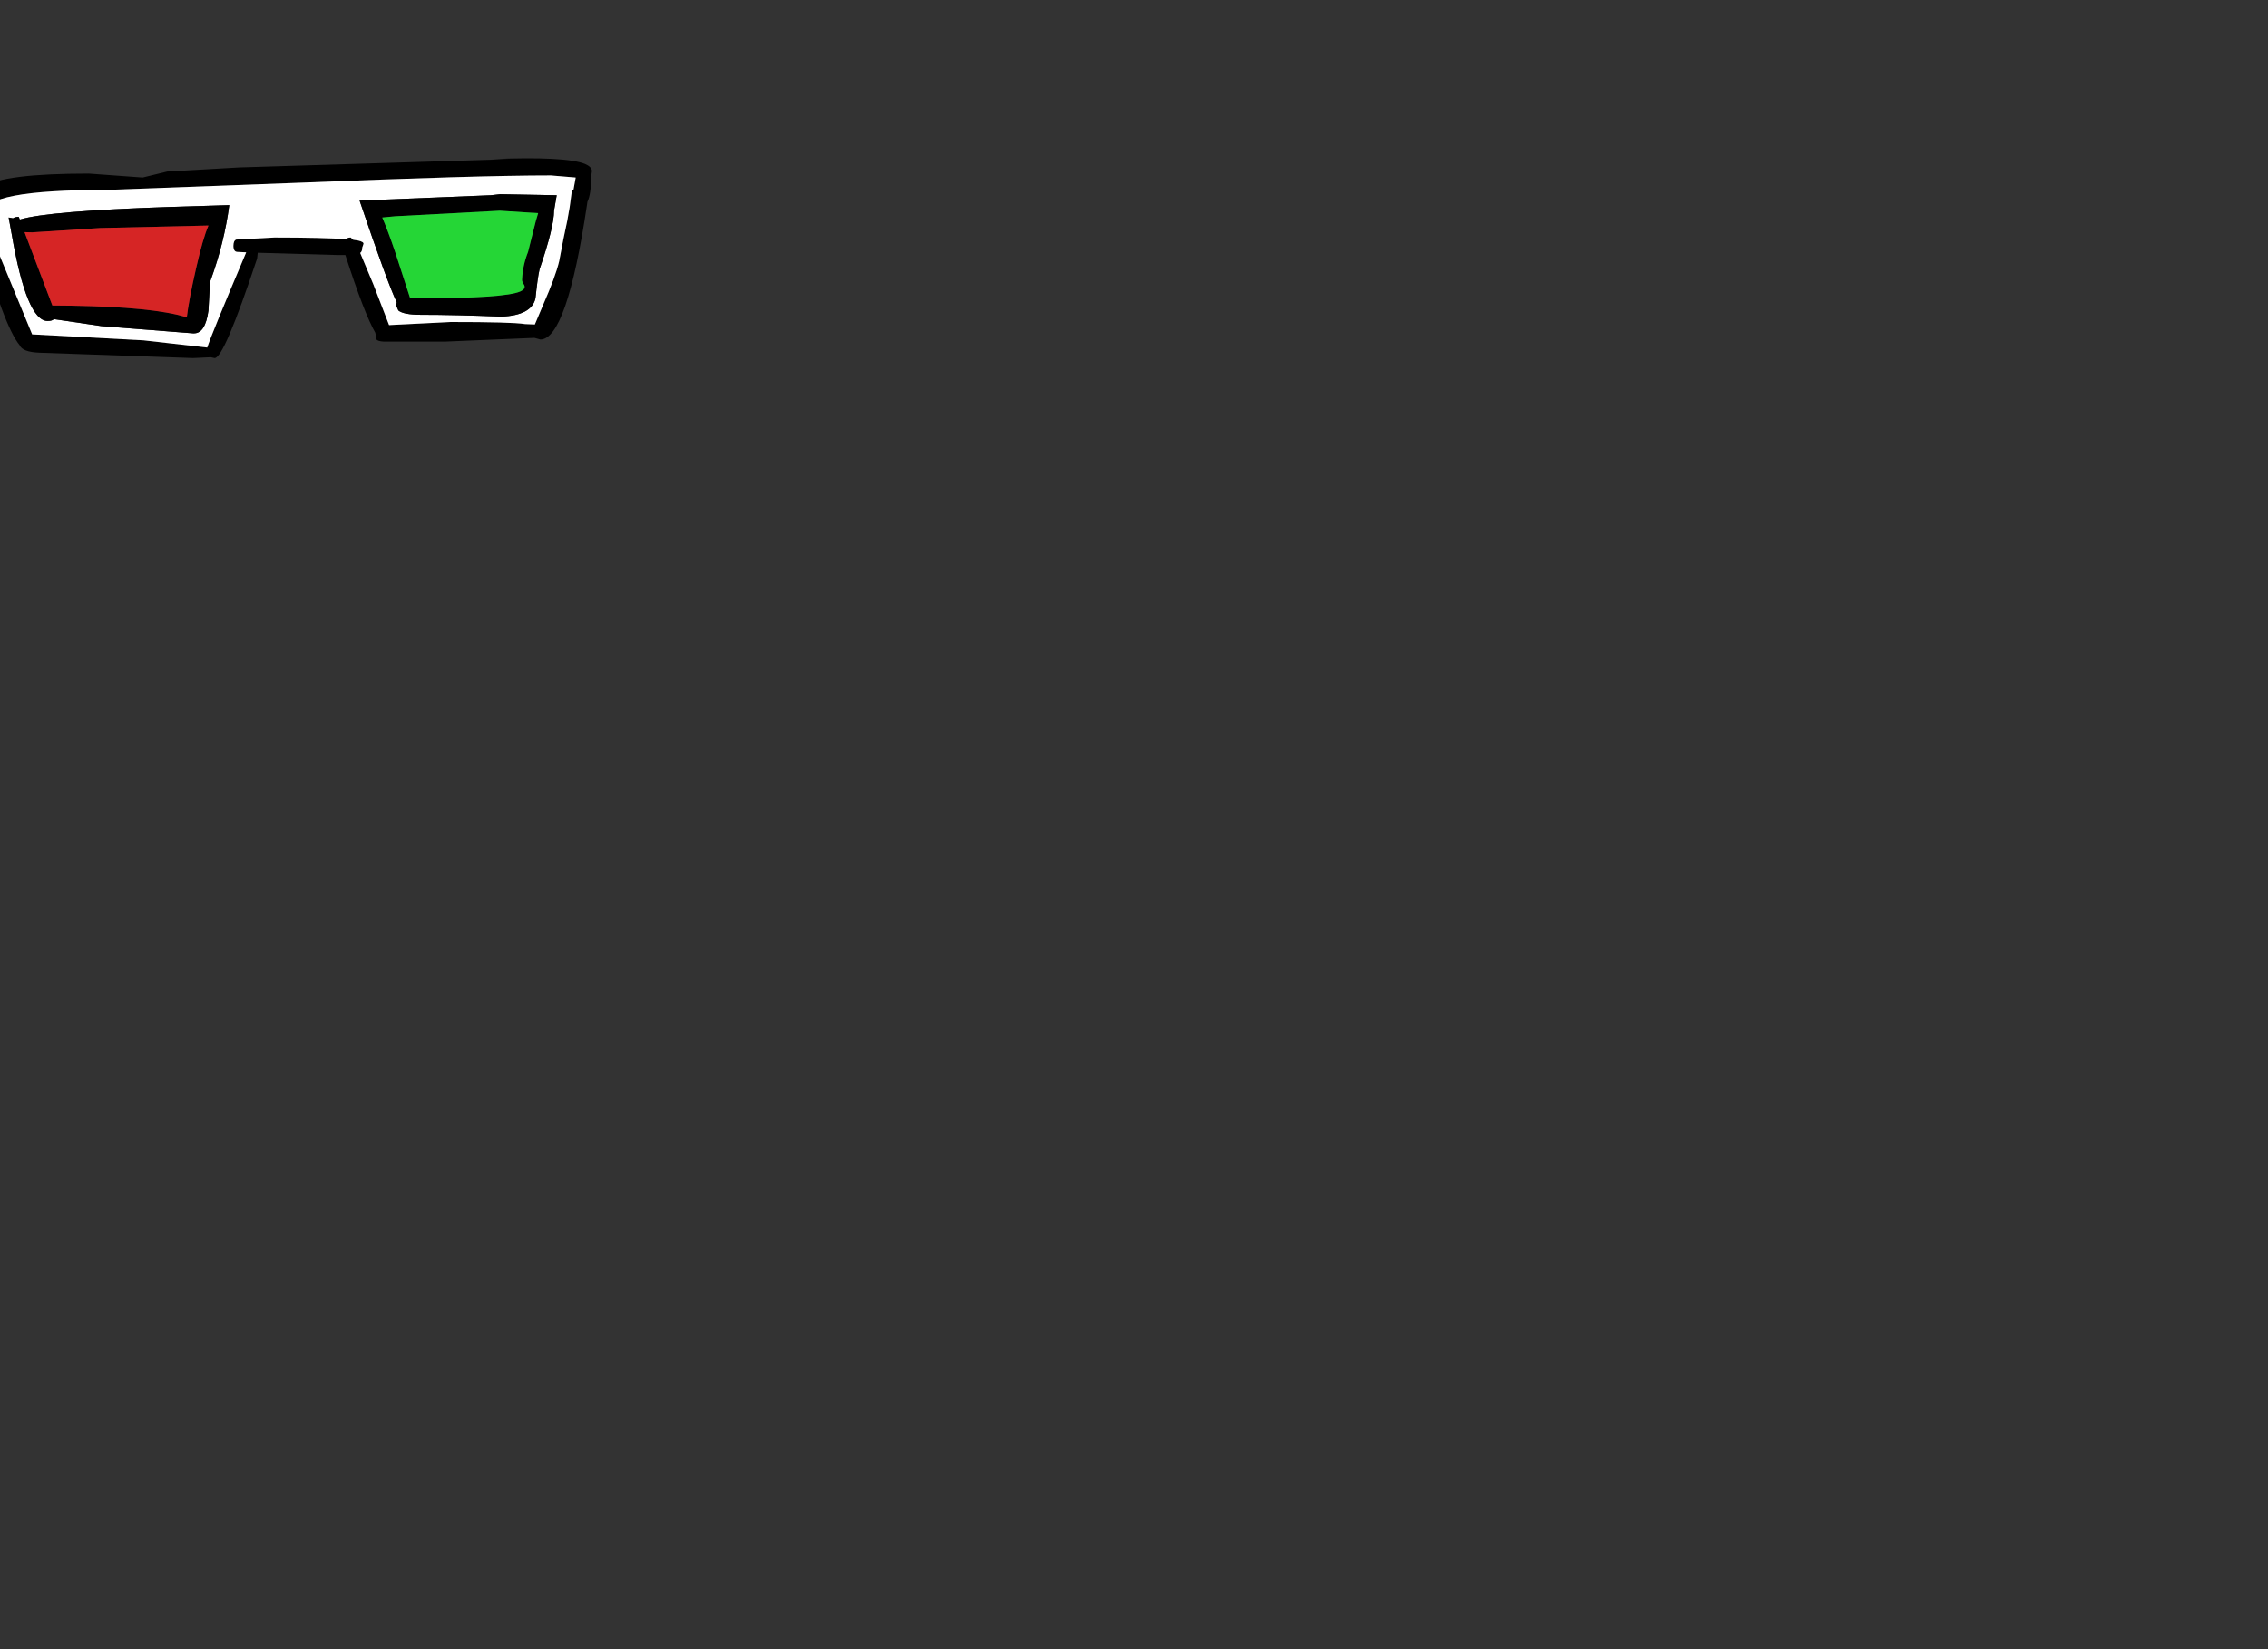 <?xml version="1.0" encoding="utf-8"?>
<!-- Generator: flash2svg, http://dissentgraphics.com/tools/flash2svg -->
<svg xmlns:xlink="http://www.w3.org/1999/xlink" id="sprite.__202781.__20(Acc).__2F9" image-rendering="optimizeSpeed" baseProfile="basic" version="1.1" style="background-color:#ffffff" x="0px" y="0px" width="550px" height="400px" viewBox="0 0 550 400" enable-background="new 0 0 550 400" xmlns="http://www.w3.org/2000/svg">
  <rect x="0" y="0" width="550" height="400" fill="#333333" stroke="none"/>
  <defs transform="matrix(1 0 0 1 0 0) "/>
  <g id="sprite.__202781.__20(Acc).__2F9">
    <g id="Layer.__210">
      <g id="Graphic.__2Fshape.__202599_1" overflow="visible">
        <g id="Layer.__554">
          <g id="shape1188">
            <path id="path1669" fill="#000000" fill-opacity="1" d="M142.45,48.95 Q143.35,47.1 143.35,42.9 L143.55,41.45 C143.5,40.75 142.9,40.2 141.85,39.75 138.75,38.5 131.15,38.1 119.05,38.6 L123.55,38.6 58.05,40.6 40.55,41.6 34.6,43.05 21.55,42.1 C7.7,42.1 -0.8,43.15 -4.05,45.3 -5.25,46.1 -5.9,47.15 -6,48.5 -6.05,49.25 -6,50.45 -5.8,52.05 L-5.9,54.9 C-6.05,55.15 -6,55.4 -5.8,55.65 L-5.25,56.85 C-1.1,71.7 2.2,80.65 4.75,83.7 5.2,84.85 6.85,85.45 9.6,85.55 L46.8,86.85 51.1,86.65 52.05,86.85 C53.6,86.85 57,78.8 62.35,62.7 L62.5,61.3 81.8,61.85 83.75,61.85 C86.8,71.35 89.25,77.65 91,80.7 L91.1,81.15 C91.1,81.8 91.15,82.2 91.3,82.35 91.5,82.6 92.05,82.8 93,82.85 L93.05,82.85 93.1,82.85 108.05,82.85 129.6,81.95 131.05,82.35 C135.3,82.35 139.1,71.45 142.35,49.65 L142.45,48.95z M139.6,43.1 L139.05,46.15 138.7,46.1 138.15,50.2 137.55,53.6 C137,56.05 136.35,59.3 135.6,63.35 135,65.9 133.7,69.4 131.75,73.85 L129.7,78.7 127.3,78.6 C125.15,78.25 119.15,78.1 109.3,78.1 L94.35,78.85 90.55,69 87.35,61.35 C87.7,61.1 87.85,60.65 87.85,60.05 L88.15,59.15 C88.2,58.8 87.75,58.55 86.9,58.35 L85.65,58.15 85.05,57.6 C84.5,57.6 84.1,57.75 83.8,58 80.3,57.75 74.55,57.6 66.55,57.6 L57.3,58.1 C56.85,58.25 56.6,58.75 56.6,59.65 56.6,60.6 56.95,61.1 57.6,61.1 L59.7,61.2 C54.05,74.55 50.9,82.25 50.25,84.3 L34.85,82.55 7.8,81.1 -0.75,60.35 -0.7,60.7 -0.8,60.35 -0.95,59.95 -2.05,57.2 -1.9,57.15 -1.85,57.1 -3.5,51.7 C-4.05,47.95 5.8,46.05 26.1,46.05 L73.2,44.3 C101.1,43.15 121.25,42.55 133.6,42.55 L139.6,43.05 139.6,43.1z"/>
            <path id="path1670" fill="#FFFFFF" fill-opacity="1" d="M139.6,43.1 L139.6,43.05 133.6,42.55 C121.25,42.55 101.1,43.15 73.2,44.3 L26.1,46.05 C5.8,46.05 -4.05,47.95 -3.5,51.7 L-1.85,57.1 -1.9,57.15 -2.05,57.2 -0.95,59.95 -0.8,60.35 -0.7,60.7 -0.75,60.35 7.8,81.1 34.85,82.55 50.25,84.3 C50.9,82.25 54.05,74.55 59.7,61.2 L57.6,61.1 C56.95,61.1 56.6,60.6 56.6,59.65 56.6,58.75 56.85,58.25 57.3,58.1 L66.55,57.6 C74.55,57.6 80.3,57.75 83.8,58 84.1,57.75 84.5,57.6 85.05,57.6 L85.65,58.15 86.9,58.35 C87.75,58.55 88.2,58.8 88.15,59.15 L87.85,60.05 C87.85,60.65 87.7,61.1 87.35,61.35 L90.55,69 94.35,78.85 109.3,78.1 C119.15,78.1 125.15,78.25 127.3,78.6 L129.7,78.7 131.75,73.85 C133.7,69.4 135,65.9 135.6,63.35 136.35,59.3 137,56.05 137.55,53.6 L138.15,50.2 138.7,46.1 139.05,46.15 139.6,43.1z M121.3,47.1 L135,47.35 134.35,51.15 C134.35,53.75 133.2,58.45 130.85,65.3 130.5,66.75 130.2,69.1 129.85,72.35 129.25,75.1 126.5,76.6 121.6,76.8 114.1,76.5 107.6,76.35 102.05,76.35 99.3,76.35 97.45,76 96.6,75.3 L96.1,74.15 96.2,73.3 C94.65,70.05 91.65,61.8 87.2,48.65 L119.05,47.35 121.3,47.1z M4.55,52.6 L4.8,53.25 C9.45,51.85 21.45,50.85 40.9,50.2 L55.6,49.75 C54.8,55.8 53.3,61.9 51.05,68.05 50.9,68.8 50.75,71.25 50.55,75.3 50.05,79 48.9,80.85 47.05,80.85 L46.95,80.85 46.8,80.85 24.6,79.1 13.05,77.4 C12.8,77.7 12.3,77.85 11.55,77.85 8.15,77.85 5.25,70.85 2.85,56.85 L2.1,52.75 3.15,52.95 C3.5,52.7 3.95,52.6 4.55,52.6z M-1.2,56.75 L-1.35,56.85 -1.35,56.75 -1.2,56.75z"/>
            <path id="path1671" fill="#000000" fill-opacity="1" d="M121.3,47.1 L119.05,47.35 87.2,48.65 C91.65,61.8 94.65,70.05 96.2,73.3 L96.1,74.15 96.6,75.3 C97.45,76 99.3,76.35 102.05,76.35 107.6,76.35 114.1,76.5 121.6,76.8 126.5,76.6 129.25,75.1 129.85,72.35 130.2,69.1 130.5,66.75 130.85,65.3 133.2,58.45 134.35,53.75 134.35,51.15 L135,47.35 121.3,47.1z M92.7,52.75 L95.85,52.45 121.2,51.1 130.5,51.7 129.95,53.55 128.05,61.1 C127.2,63.25 126.7,65.5 126.6,67.85 126.55,68.1 126.75,68.55 127.15,69.2 127.4,69.8 127.05,70.3 126.15,70.7 123.6,71.8 115.5,72.35 101.95,72.35 L99.45,72.3 95.9,61.35 C94.65,57.6 93.55,54.75 92.7,52.75z"/>
            <path id="path1672" fill="#22FF37" fill-opacity="0.8" d="M92.7,52.75 C93.55,54.75 94.65,57.6 95.9,61.35 L99.45,72.3 101.95,72.35 C115.5,72.35 123.6,71.8 126.15,70.7 127.05,70.3 127.4,69.8 127.15,69.2 126.75,68.55 126.55,68.1 126.6,67.85 126.7,65.5 127.2,63.25 128.05,61.1 L129.95,53.55 130.5,51.7 121.2,51.1 95.85,52.45 92.7,52.75z"/>
            <path id="path1673" fill="#000000" fill-opacity="1" d="M4.55,52.6 C3.95,52.6 3.5,52.7 3.15,52.95 L2.1,52.75 2.85,56.85 C5.25,70.85 8.15,77.85 11.55,77.85 12.3,77.85 12.8,77.7 13.05,77.4 L24.6,79.1 46.8,80.85 46.95,80.85 47.05,80.85 C48.9,80.85 50.05,79 50.55,75.3 50.75,71.25 50.9,68.8 51.05,68.05 53.3,61.9 54.8,55.8 55.6,49.75 L40.9,50.2 C21.45,50.85 9.45,51.85 4.8,53.25 L4.55,52.6z M5.95,56.3 L7.8,56.35 24.3,55.3 50.55,54.7 C49.6,56.9 48.65,60.3 47.6,64.85 46.35,70.3 45.6,74.35 45.3,76.95 L42.8,76.3 C36.35,74.85 26.3,74.15 12.7,74.1 L5.95,56.3z"/>
            <path id="path1674" fill="#FF2222" fill-opacity="0.8" d="M5.95,56.3 L12.7,74.1 C26.3,74.15 36.35,74.85 42.8,76.3 L45.3,76.95 C45.6,74.35 46.35,70.3 47.6,64.85 48.65,60.3 49.6,56.9 50.55,54.7 L24.3,55.3 7.8,56.35 5.95,56.3z"/>
            <path id="path1675" fill="#000000" fill-opacity="1" d="M-1.2,56.75 L-1.35,56.75 -1.35,56.85 -1.2,56.75z"/>
          </g>
        </g>
      </g>
    </g>
  </g>
</svg>